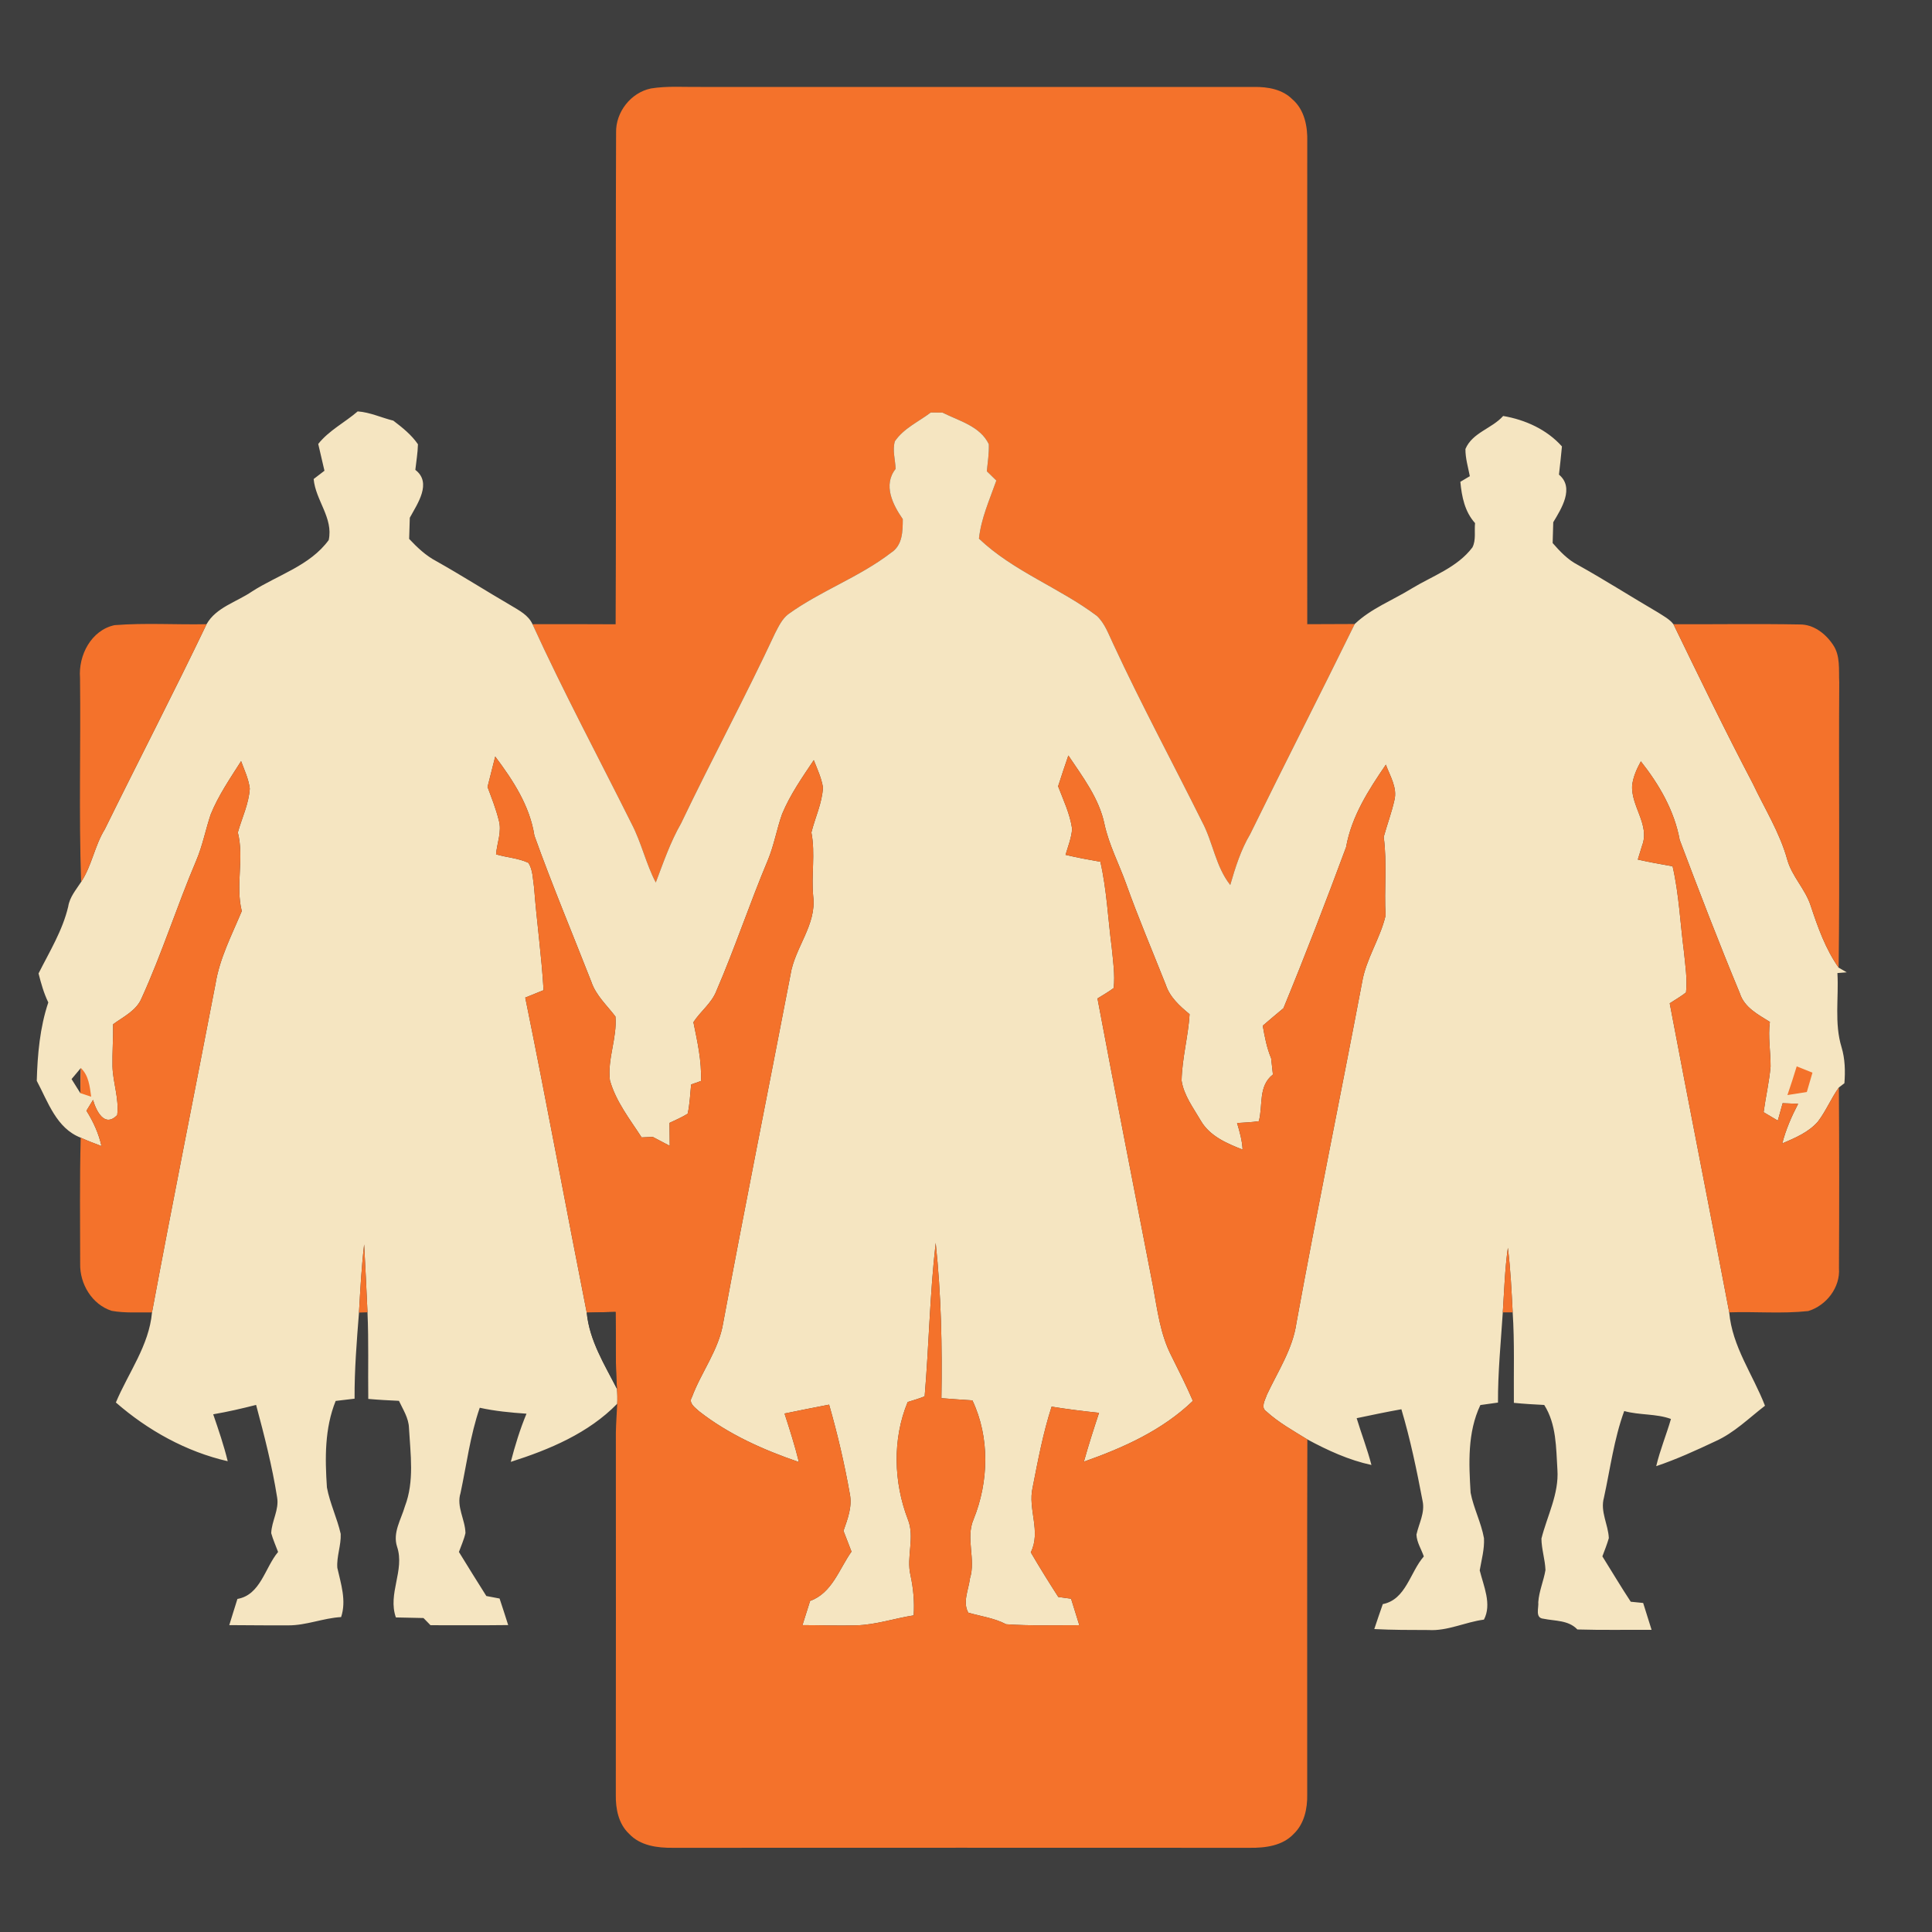<?xml version="1.0" encoding="UTF-8" ?>
<!DOCTYPE svg PUBLIC "-//W3C//DTD SVG 1.1//EN" "http://www.w3.org/Graphics/SVG/1.1/DTD/svg11.dtd">
<svg width="422pt" height="422pt" viewBox="0 0 422 422" version="1.1" xmlns="http://www.w3.org/2000/svg">
<path fill="#3e3e3e" opacity="1.00" d=" M 0.00 0.00 L 422.00 0.00 L 422.00 422.00 L 0.00 422.00 L 0.00 0.00 Z" />
<path fill="#f4722b" opacity="1.00" d=" M 142.19 19.32 C 145.77 18.74 149.41 19.04 153.02 18.99 C 193.34 19.00 233.66 19.01 273.98 18.99 C 276.93 18.96 280.11 19.50 282.28 21.68 C 284.96 23.98 285.64 27.66 285.54 31.02 C 285.52 66.13 285.52 101.23 285.54 136.34 C 289.00 136.34 292.45 136.33 295.91 136.30 C 288.38 151.64 280.59 166.86 273.07 182.20 C 271.02 185.65 269.83 189.48 268.72 193.30 C 265.51 189.25 264.96 183.98 262.58 179.52 C 256.16 166.61 249.31 153.91 243.24 140.82 C 242.18 138.65 241.39 136.21 239.58 134.52 C 231.37 128.35 221.33 124.79 213.83 117.65 C 214.30 113.21 216.17 109.13 217.63 104.96 C 217.11 104.46 216.07 103.44 215.55 102.93 C 215.75 100.97 216.05 99.00 215.99 97.03 C 214.10 93.07 209.47 91.94 205.86 90.12 C 205.22 90.12 203.94 90.10 203.31 90.10 C 200.65 92.12 197.37 93.56 195.46 96.39 C 194.90 98.35 195.55 100.42 195.63 102.41 C 192.83 105.93 194.99 110.22 197.19 113.39 C 197.18 116.06 197.15 119.11 194.63 120.73 C 187.69 126.08 179.22 129.05 172.13 134.19 C 170.79 135.25 170.06 136.84 169.29 138.32 C 162.76 152.32 155.42 165.91 148.76 179.85 C 146.42 183.93 144.90 188.38 143.24 192.76 C 141.09 188.65 140.11 184.06 137.97 179.95 C 130.72 165.42 123.06 151.11 116.31 136.34 C 122.36 136.33 128.42 136.32 134.47 136.36 C 134.63 100.57 134.43 64.79 134.57 29.01 C 134.45 24.50 137.78 20.23 142.19 19.32 Z" />
<path fill="#f5e5c1" opacity="1.00" d=" M 69.51 96.97 C 71.87 94.00 75.30 92.30 78.13 89.86 C 80.84 90.05 83.31 91.24 85.91 91.88 C 87.89 93.39 89.88 94.97 91.29 97.04 C 91.25 98.92 90.92 100.77 90.72 102.63 C 94.42 105.46 91.18 110.02 89.51 113.09 C 89.47 114.63 89.43 116.17 89.37 117.71 C 91.12 119.57 93.00 121.36 95.28 122.56 C 100.83 125.68 106.20 129.11 111.70 132.31 C 113.44 133.36 115.43 134.38 116.31 136.34 C 123.06 151.11 130.72 165.42 137.97 179.95 C 140.11 184.06 141.09 188.65 143.24 192.76 C 144.90 188.38 146.42 183.93 148.76 179.85 C 155.42 165.91 162.76 152.32 169.29 138.32 C 170.06 136.84 170.79 135.25 172.13 134.19 C 179.22 129.05 187.69 126.08 194.63 120.73 C 197.15 119.11 197.18 116.06 197.19 113.39 C 194.99 110.22 192.83 105.93 195.63 102.41 C 195.55 100.42 194.90 98.35 195.46 96.39 C 197.37 93.56 200.65 92.12 203.31 90.10 C 203.94 90.10 205.22 90.12 205.86 90.12 C 209.47 91.94 214.10 93.07 215.99 97.03 C 216.05 99.00 215.75 100.97 215.55 102.93 C 216.07 103.44 217.11 104.46 217.63 104.96 C 216.17 109.13 214.30 113.21 213.83 117.65 C 221.33 124.79 231.37 128.35 239.58 134.52 C 241.39 136.21 242.18 138.65 243.24 140.82 C 249.31 153.91 256.16 166.61 262.58 179.52 C 264.96 183.98 265.51 189.25 268.72 193.30 C 269.83 189.48 271.02 185.65 273.07 182.20 C 280.59 166.86 288.38 151.64 295.91 136.30 C 299.46 132.91 304.23 131.10 308.38 128.53 C 312.92 125.78 318.32 123.95 321.62 119.56 C 322.44 117.95 322.01 116.01 322.19 114.26 C 319.94 111.77 319.28 108.47 318.98 105.24 C 319.50 104.94 320.53 104.32 321.05 104.01 C 320.67 102.04 320.07 100.09 320.09 98.07 C 321.62 94.46 325.87 93.63 328.33 90.86 C 333.15 91.68 337.87 93.81 341.17 97.51 C 340.98 99.57 340.75 101.62 340.52 103.67 C 343.96 106.53 341.06 111.09 339.27 114.07 C 339.22 115.59 339.18 117.11 339.14 118.62 C 340.74 120.44 342.43 122.25 344.62 123.38 C 350.56 126.69 356.30 130.36 362.17 133.79 C 363.34 134.55 364.65 135.22 365.53 136.35 C 371.19 148.00 376.83 159.68 382.86 171.15 C 385.46 176.65 388.76 181.87 390.39 187.78 C 391.42 191.47 394.36 194.22 395.51 197.86 C 397.07 202.55 398.74 207.28 401.61 211.36 C 402.05 211.62 402.94 212.13 403.38 212.38 C 402.87 212.42 401.85 212.50 401.34 212.54 C 401.66 217.94 400.63 223.50 402.25 228.76 C 403.01 231.30 403.07 233.97 402.87 236.60 L 401.66 237.53 C 399.96 239.91 398.85 242.67 397.07 245.00 C 395.03 247.34 392.08 248.56 389.29 249.76 C 390.07 246.73 391.32 243.86 392.76 241.10 C 391.63 241.05 390.50 241.01 389.38 240.97 C 389.03 242.24 388.68 243.50 388.32 244.77 C 387.54 244.31 386.00 243.39 385.22 242.93 C 385.67 239.60 386.45 236.31 386.74 232.96 C 386.76 229.71 386.15 226.46 386.59 223.21 C 384.01 221.60 381.00 220.07 380.02 216.94 C 375.42 205.87 371.12 194.66 366.89 183.45 C 365.72 177.05 362.39 171.34 358.41 166.30 C 357.52 167.91 356.75 169.63 356.51 171.48 C 356.17 176.04 360.43 180.12 358.68 184.69 C 358.44 185.46 357.98 186.98 357.74 187.75 C 360.26 188.32 362.79 188.78 365.34 189.22 C 366.75 195.35 367.00 201.66 367.82 207.89 C 368.10 210.84 368.59 213.81 368.27 216.78 C 367.14 217.66 365.90 218.38 364.71 219.15 C 368.97 241.67 373.44 264.14 377.71 286.65 C 378.35 294.13 382.89 300.24 385.52 307.05 C 382.01 309.75 378.80 312.97 374.71 314.80 C 370.47 316.80 366.20 318.75 361.76 320.25 C 362.59 316.73 363.98 313.39 364.98 309.94 C 361.76 308.75 358.10 309.14 354.77 308.21 C 352.54 314.32 351.72 320.82 350.34 327.14 C 349.49 330.17 351.29 333.00 351.41 335.97 C 351.02 337.32 350.50 338.63 350.00 339.95 C 352.07 343.24 354.05 346.61 356.20 349.86 C 356.88 349.93 358.23 350.07 358.91 350.13 C 359.53 352.09 360.14 354.04 360.75 356.00 C 355.35 355.97 349.94 356.08 344.54 355.92 C 342.59 353.85 339.67 354.10 337.12 353.57 C 335.24 353.41 336.14 351.16 336.00 349.95 C 336.17 347.55 337.17 345.31 337.57 342.95 C 337.49 340.63 336.71 338.39 336.69 336.07 C 337.95 331.08 340.54 326.30 340.18 321.02 C 339.88 316.21 339.98 311.11 337.30 306.88 C 335.08 306.77 332.87 306.64 330.67 306.42 C 330.61 299.83 330.84 293.24 330.41 286.66 C 330.16 281.95 329.95 277.23 329.36 272.55 C 328.70 277.22 328.56 281.95 328.25 286.66 C 327.82 293.22 327.17 299.77 327.20 306.36 C 325.92 306.54 324.63 306.71 323.35 306.90 C 320.51 312.90 320.83 319.59 321.22 326.05 C 321.87 329.44 323.53 332.57 324.14 335.98 C 324.27 338.35 323.61 340.68 323.21 343.01 C 324.05 346.43 325.90 350.41 324.13 353.77 C 320.03 354.30 316.19 356.30 312.00 356.04 C 308.06 356.03 304.12 356.04 300.18 355.83 C 300.80 354.01 301.39 352.18 302.04 350.38 C 307.11 349.39 307.99 343.40 311.00 339.97 C 310.46 338.39 309.46 336.89 309.39 335.20 C 309.92 332.77 311.29 330.41 310.73 327.85 C 309.45 321.11 308.06 314.40 306.10 307.82 C 302.83 308.40 299.58 309.09 296.33 309.77 C 297.37 313.19 298.66 316.53 299.56 319.99 C 294.65 318.94 289.97 316.79 285.56 314.41 C 282.49 312.51 279.29 310.74 276.61 308.30 C 275.28 307.42 276.37 305.75 276.72 304.65 C 279.13 299.51 282.39 294.64 283.19 288.90 C 287.72 264.09 292.81 239.38 297.51 214.60 C 298.37 209.44 301.47 205.03 302.65 199.99 C 302.31 194.27 303.01 188.50 302.24 182.81 C 302.98 180.13 303.96 177.52 304.57 174.81 C 305.27 172.06 303.61 169.51 302.71 167.02 C 298.93 172.55 295.21 178.32 294.02 185.04 C 289.65 196.83 285.13 208.58 280.34 220.22 C 278.82 221.48 277.32 222.76 275.82 224.04 C 276.24 226.45 276.70 228.89 277.65 231.16 C 277.78 232.34 277.91 233.52 278.04 234.70 C 274.77 237.26 275.91 241.42 274.96 244.90 C 273.38 245.14 271.79 245.20 270.21 245.30 C 270.77 247.19 271.32 249.11 271.42 251.10 C 267.97 249.76 264.24 248.15 262.30 244.81 C 260.68 242.02 258.58 239.28 258.09 236.03 C 258.19 231.15 259.54 226.40 259.84 221.53 C 257.69 219.75 255.52 217.82 254.63 215.08 C 251.72 207.72 248.61 200.43 245.95 192.97 C 244.40 188.65 242.23 184.54 241.25 180.03 C 240.09 174.38 236.49 169.71 233.36 165.02 C 232.58 167.25 231.85 169.50 231.12 171.75 C 232.28 174.79 233.72 177.79 234.18 181.04 C 234.04 183.00 233.29 184.85 232.74 186.72 C 235.26 187.32 237.80 187.79 240.35 188.23 C 241.75 194.38 242.01 200.70 242.83 206.94 C 243.11 209.88 243.58 212.85 243.26 215.81 C 242.14 216.65 240.91 217.35 239.72 218.09 C 243.66 239.08 247.79 260.02 251.85 280.98 C 252.80 286.11 253.43 291.43 255.85 296.13 C 257.48 299.39 259.11 302.64 260.56 305.99 C 253.89 312.41 245.38 316.23 236.75 319.27 C 237.75 315.68 238.89 312.13 240.06 308.60 C 236.60 308.23 233.14 307.81 229.70 307.25 C 227.83 313.02 226.72 318.99 225.55 324.93 C 224.47 329.67 227.44 334.49 225.15 339.07 C 227.07 342.37 229.09 345.60 231.16 348.82 C 231.85 348.91 233.25 349.10 233.95 349.20 C 234.55 351.13 235.15 353.05 235.75 354.99 C 230.42 354.98 225.08 355.15 219.76 354.78 C 217.18 353.42 214.26 353.05 211.50 352.25 C 210.21 349.97 211.57 347.21 211.86 344.79 C 213.19 340.54 210.87 336.04 212.65 331.87 C 215.98 323.65 216.23 313.97 212.40 305.88 C 210.14 305.74 207.89 305.58 205.63 305.40 C 205.82 294.08 205.58 282.74 204.38 271.48 C 203.10 282.60 202.91 293.84 201.97 304.99 C 200.77 305.50 199.50 305.84 198.26 306.24 C 194.91 314.33 195.18 323.75 198.30 331.87 C 199.89 335.82 197.91 340.05 198.88 344.09 C 199.50 346.96 199.77 349.90 199.57 352.84 C 195.37 353.49 191.28 354.91 187.00 355.02 C 183.09 355.13 179.19 354.97 175.28 354.97 C 175.83 353.20 176.38 351.44 176.95 349.68 C 181.75 347.96 183.29 342.72 185.99 338.91 C 185.40 337.39 184.81 335.89 184.24 334.38 C 185.14 331.79 186.20 329.09 185.62 326.29 C 184.46 319.72 182.94 313.22 181.10 306.81 C 177.85 307.43 174.60 308.09 171.36 308.75 C 172.50 312.25 173.62 315.77 174.50 319.35 C 166.76 316.70 159.18 313.33 152.70 308.26 C 151.89 307.49 150.29 306.48 151.14 305.17 C 153.18 299.67 157.00 294.89 157.96 288.98 C 162.68 263.60 167.78 238.29 172.66 212.94 C 173.58 206.99 178.39 202.01 177.63 195.80 C 177.17 191.15 178.13 186.45 177.23 181.83 C 178.05 178.54 179.59 175.39 179.76 171.98 C 179.42 169.90 178.51 167.97 177.75 166.03 C 175.23 169.80 172.59 173.57 170.84 177.78 C 169.65 181.11 169.08 184.63 167.71 187.90 C 163.75 197.33 160.53 207.05 156.48 216.44 C 155.43 219.15 153.00 220.89 151.46 223.27 C 152.32 227.51 153.29 231.75 153.11 236.12 C 152.57 236.31 151.50 236.69 150.96 236.88 C 150.74 239.01 150.68 241.17 150.20 243.27 C 148.94 244.05 147.58 244.64 146.24 245.27 C 146.26 246.94 146.28 248.60 146.29 250.28 C 145.05 249.63 143.81 248.98 142.58 248.33 C 141.97 248.36 140.76 248.41 140.15 248.44 C 137.57 244.45 134.52 240.61 133.22 235.96 C 132.65 231.27 134.82 226.73 134.43 222.04 C 132.57 219.58 130.17 217.45 129.16 214.44 C 125.00 203.81 120.58 193.26 116.73 182.52 C 115.72 176.00 112.05 170.42 108.17 165.25 C 107.61 167.46 107.05 169.67 106.49 171.89 C 107.37 174.27 108.32 176.63 108.93 179.11 C 109.68 181.61 108.55 184.11 108.35 186.61 C 110.69 187.31 113.20 187.42 115.43 188.47 C 116.42 190.08 116.38 192.05 116.66 193.87 C 117.23 201.35 118.30 208.79 118.73 216.28 C 117.40 216.82 116.06 217.36 114.73 217.90 C 119.40 240.79 123.62 263.79 128.16 286.71 C 128.74 292.82 132.04 298.04 134.76 303.37 C 134.85 304.44 134.87 305.53 134.82 306.61 C 128.54 313.05 120.00 316.63 111.57 319.31 C 112.50 315.73 113.58 312.20 115.00 308.79 C 111.57 308.55 108.14 308.23 104.79 307.49 C 102.70 313.53 101.92 319.89 100.59 326.12 C 99.65 329.11 101.61 331.90 101.67 334.86 C 101.35 336.29 100.73 337.62 100.24 338.99 C 102.22 342.20 104.20 345.42 106.23 348.61 C 106.95 348.75 108.40 349.02 109.12 349.16 C 109.76 351.09 110.39 353.02 111.00 354.96 C 105.34 355.03 99.69 354.99 94.03 354.99 C 93.65 354.60 92.89 353.81 92.50 353.42 C 90.49 353.36 88.48 353.32 86.47 353.29 C 84.64 348.08 88.45 343.03 86.74 337.87 C 85.72 334.78 87.61 331.91 88.44 329.03 C 90.54 323.56 89.65 317.59 89.33 311.89 C 89.26 309.73 88.03 307.88 87.14 305.98 C 84.90 305.88 82.67 305.76 80.44 305.56 C 80.36 299.25 80.55 292.94 80.27 286.64 C 80.06 281.70 79.80 276.76 79.54 271.82 C 78.96 276.76 78.70 281.73 78.41 286.70 C 77.92 292.96 77.41 299.22 77.45 305.51 C 76.07 305.68 74.70 305.84 73.32 306.00 C 70.89 312.01 70.98 318.55 71.41 324.91 C 72.06 328.38 73.64 331.60 74.42 335.04 C 74.53 337.54 73.50 339.96 73.68 342.45 C 74.47 345.97 75.70 349.61 74.51 353.21 C 70.60 353.43 66.91 355.04 62.98 355.02 C 58.68 355.05 54.38 354.98 50.08 354.97 C 50.68 353.06 51.25 351.15 51.86 349.25 C 56.93 348.37 57.85 342.43 60.74 338.99 C 60.23 337.62 59.63 336.29 59.24 334.88 C 59.34 332.22 61.00 329.77 60.53 327.07 C 59.45 320.24 57.73 313.55 55.94 306.87 C 52.84 307.66 49.73 308.38 46.57 308.92 C 47.73 312.30 48.89 315.69 49.74 319.17 C 40.69 317.10 32.27 312.42 25.31 306.34 C 28.04 299.82 32.56 293.92 33.20 286.67 C 37.66 262.74 42.46 238.88 47.06 214.98 C 47.96 209.33 50.63 204.23 52.81 199.01 C 51.39 193.32 53.38 187.47 51.95 181.83 C 52.84 178.65 54.35 175.58 54.56 172.25 C 54.31 170.15 53.38 168.21 52.66 166.25 C 50.27 170.02 47.70 173.74 46.02 177.90 C 44.90 181.22 44.25 184.71 42.87 187.95 C 38.65 197.88 35.41 208.19 30.94 218.01 C 29.81 220.75 26.96 222.07 24.71 223.72 C 24.75 226.80 24.51 229.87 24.57 232.95 C 24.67 236.51 26.05 239.99 25.60 243.57 C 22.82 246.41 21.00 242.63 20.32 240.25 C 19.84 241.03 19.36 241.82 18.88 242.61 C 20.38 244.99 21.55 247.57 22.17 250.33 C 20.64 249.76 19.11 249.17 17.63 248.50 C 12.32 246.45 10.48 240.67 8.03 236.08 C 8.19 230.34 8.71 224.43 10.55 218.96 C 9.57 216.95 8.97 214.79 8.42 212.63 C 10.81 207.87 13.67 203.25 14.90 198.02 C 15.22 195.93 16.62 194.34 17.72 192.64 C 20.07 189.09 20.66 184.74 22.90 181.12 C 30.25 166.17 37.92 151.37 45.12 136.34 C 47.19 132.66 51.70 131.49 55.02 129.21 C 60.66 125.58 67.71 123.58 71.80 117.96 C 72.84 113.12 68.93 109.30 68.51 104.63 C 69.29 104.02 70.08 103.42 70.87 102.82 C 70.42 100.86 69.96 98.91 69.51 96.97 Z" />
<path fill="#f4722b" opacity="1.00" d=" M 17.48 148.08 C 17.09 143.14 19.92 137.65 25.02 136.55 C 31.71 136.02 38.43 136.48 45.12 136.34 C 37.92 151.37 30.25 166.17 22.90 181.12 C 20.66 184.74 20.07 189.09 17.72 192.64 C 17.21 177.80 17.65 162.93 17.48 148.08 Z" />
<path fill="#f4722b" opacity="1.00" d=" M 365.53 136.35 C 374.71 136.38 383.89 136.23 393.07 136.40 C 396.10 136.34 398.74 138.39 400.36 140.81 C 402.04 143.22 401.60 146.31 401.74 149.08 C 401.61 169.84 401.87 190.60 401.61 211.36 C 398.74 207.28 397.07 202.55 395.51 197.86 C 394.36 194.22 391.42 191.47 390.39 187.78 C 388.76 181.87 385.46 176.65 382.86 171.15 C 376.83 159.68 371.19 148.00 365.53 136.35 Z" />
<path fill="#f4722b" opacity="1.00" d=" M 108.17 165.25 C 112.05 170.42 115.72 176.00 116.73 182.52 C 120.58 193.26 125.00 203.81 129.16 214.44 C 130.17 217.45 132.57 219.58 134.43 222.04 C 134.82 226.73 132.65 231.27 133.22 235.96 C 134.52 240.61 137.57 244.45 140.15 248.44 C 140.76 248.41 141.97 248.36 142.58 248.33 C 143.81 248.98 145.05 249.63 146.29 250.28 C 146.28 248.60 146.26 246.94 146.24 245.27 C 147.58 244.64 148.94 244.05 150.20 243.27 C 150.68 241.17 150.74 239.01 150.96 236.88 C 151.50 236.69 152.57 236.31 153.11 236.12 C 153.29 231.75 152.32 227.51 151.46 223.27 C 153.00 220.89 155.43 219.15 156.48 216.44 C 160.53 207.05 163.75 197.33 167.71 187.90 C 169.08 184.63 169.65 181.11 170.84 177.78 C 172.59 173.57 175.23 169.80 177.75 166.03 C 178.51 167.97 179.42 169.90 179.76 171.98 C 179.59 175.39 178.05 178.54 177.23 181.83 C 178.13 186.45 177.17 191.15 177.63 195.80 C 178.39 202.01 173.58 206.99 172.66 212.94 C 167.78 238.29 162.68 263.60 157.96 288.98 C 157.00 294.89 153.18 299.67 151.14 305.17 C 150.29 306.48 151.89 307.49 152.70 308.26 C 159.18 313.33 166.76 316.70 174.50 319.35 C 173.62 315.77 172.50 312.25 171.36 308.75 C 174.60 308.09 177.85 307.43 181.10 306.81 C 182.94 313.22 184.46 319.72 185.62 326.29 C 186.20 329.09 185.14 331.79 184.24 334.38 C 184.81 335.89 185.40 337.39 185.99 338.91 C 183.29 342.72 181.75 347.96 176.95 349.68 C 176.38 351.44 175.83 353.20 175.28 354.97 C 179.19 354.97 183.09 355.13 187.00 355.02 C 191.28 354.91 195.37 353.49 199.57 352.84 C 199.77 349.90 199.50 346.96 198.88 344.09 C 197.91 340.05 199.89 335.82 198.30 331.87 C 195.18 323.75 194.91 314.33 198.26 306.24 C 199.50 305.84 200.77 305.50 201.97 304.99 C 202.91 293.84 203.10 282.60 204.38 271.48 C 205.58 282.74 205.82 294.08 205.63 305.40 C 207.89 305.58 210.14 305.74 212.40 305.88 C 216.23 313.97 215.98 323.65 212.65 331.87 C 210.87 336.04 213.19 340.54 211.86 344.79 C 211.57 347.21 210.21 349.97 211.50 352.25 C 214.26 353.05 217.18 353.42 219.76 354.78 C 225.08 355.15 230.42 354.98 235.75 354.99 C 235.15 353.05 234.55 351.13 233.95 349.20 C 233.25 349.10 231.85 348.91 231.16 348.82 C 229.09 345.60 227.07 342.37 225.15 339.07 C 227.44 334.49 224.47 329.67 225.55 324.93 C 226.72 318.99 227.83 313.02 229.70 307.25 C 233.14 307.81 236.60 308.23 240.06 308.60 C 238.89 312.13 237.75 315.68 236.75 319.27 C 245.38 316.23 253.89 312.41 260.56 305.99 C 259.11 302.64 257.48 299.39 255.85 296.13 C 253.43 291.43 252.80 286.11 251.85 280.98 C 247.79 260.02 243.66 239.08 239.72 218.09 C 240.91 217.35 242.14 216.65 243.26 215.81 C 243.58 212.85 243.11 209.88 242.83 206.94 C 242.01 200.70 241.75 194.38 240.35 188.23 C 237.80 187.79 235.26 187.32 232.74 186.72 C 233.29 184.85 234.04 183.00 234.18 181.04 C 233.72 177.79 232.28 174.79 231.12 171.75 C 231.85 169.50 232.58 167.25 233.36 165.02 C 236.49 169.71 240.09 174.38 241.25 180.03 C 242.23 184.54 244.40 188.65 245.95 192.97 C 248.61 200.43 251.72 207.72 254.63 215.08 C 255.52 217.82 257.69 219.75 259.84 221.53 C 259.54 226.40 258.19 231.15 258.09 236.03 C 258.58 239.28 260.68 242.02 262.30 244.81 C 264.24 248.15 267.97 249.76 271.42 251.10 C 271.32 249.11 270.77 247.19 270.21 245.30 C 271.79 245.20 273.38 245.14 274.96 244.90 C 275.91 241.42 274.77 237.26 278.04 234.70 C 277.91 233.52 277.78 232.34 277.65 231.16 C 276.70 228.89 276.24 226.45 275.82 224.04 C 277.32 222.76 278.82 221.48 280.34 220.22 C 285.13 208.58 289.65 196.83 294.02 185.04 C 295.21 178.32 298.93 172.55 302.71 167.02 C 303.61 169.51 305.27 172.06 304.57 174.81 C 303.96 177.52 302.98 180.13 302.24 182.81 C 303.01 188.50 302.31 194.27 302.65 199.99 C 301.47 205.03 298.37 209.44 297.51 214.60 C 292.81 239.38 287.72 264.09 283.19 288.90 C 282.39 294.64 279.13 299.51 276.72 304.65 C 276.37 305.75 275.28 307.42 276.61 308.30 C 279.29 310.74 282.49 312.51 285.56 314.41 C 285.48 340.26 285.55 366.12 285.53 391.98 C 285.59 395.06 284.89 398.36 282.58 400.57 C 280.14 403.18 276.38 403.65 272.99 403.61 C 231.01 403.59 189.02 403.59 147.04 403.61 C 143.63 403.65 139.85 403.18 137.40 400.54 C 135.08 398.36 134.46 395.07 134.51 392.02 C 134.54 365.66 134.53 339.30 134.52 312.95 C 134.56 310.83 134.72 308.72 134.82 306.61 C 134.87 305.53 134.85 304.44 134.76 303.37 C 134.37 297.77 134.57 292.16 134.46 286.56 C 132.36 286.61 130.26 286.65 128.16 286.71 C 123.62 263.79 119.40 240.79 114.73 217.90 C 116.06 217.36 117.40 216.82 118.73 216.28 C 118.30 208.79 117.23 201.35 116.66 193.87 C 116.38 192.05 116.42 190.08 115.43 188.47 C 113.20 187.42 110.69 187.31 108.35 186.61 C 108.55 184.11 109.68 181.61 108.93 179.11 C 108.32 176.63 107.37 174.27 106.49 171.89 C 107.05 169.67 107.61 167.46 108.17 165.25 Z" />
<path fill="#f4722b" opacity="1.00" d=" M 52.66 166.25 C 53.38 168.21 54.31 170.15 54.56 172.25 C 54.35 175.58 52.84 178.65 51.95 181.83 C 53.38 187.47 51.39 193.32 52.81 199.01 C 50.63 204.23 47.96 209.33 47.06 214.98 C 42.46 238.88 37.66 262.74 33.20 286.67 C 30.26 286.61 27.29 286.85 24.39 286.32 C 20.10 284.94 17.41 280.45 17.51 276.04 C 17.51 266.86 17.38 257.67 17.63 248.50 C 19.11 249.17 20.64 249.76 22.17 250.33 C 21.55 247.57 20.38 244.99 18.88 242.61 C 19.36 241.82 19.84 241.03 20.32 240.25 C 21.00 242.63 22.82 246.41 25.60 243.57 C 26.05 239.99 24.67 236.51 24.57 232.95 C 24.51 229.87 24.75 226.80 24.71 223.72 C 26.96 222.07 29.81 220.75 30.94 218.01 C 35.41 208.19 38.65 197.88 42.87 187.95 C 44.25 184.71 44.90 181.22 46.02 177.90 C 47.70 173.74 50.27 170.02 52.66 166.25 Z" />
<path fill="#f4722b" opacity="1.00" d=" M 356.51 171.48 C 356.75 169.63 357.52 167.91 358.41 166.30 C 362.39 171.34 365.72 177.05 366.89 183.45 C 371.12 194.66 375.42 205.87 380.02 216.94 C 381.00 220.07 384.01 221.60 386.59 223.21 C 386.15 226.46 386.76 229.71 386.74 232.96 C 386.45 236.31 385.67 239.60 385.22 242.93 C 386.00 243.39 387.54 244.31 388.32 244.77 C 388.68 243.50 389.03 242.24 389.38 240.97 C 390.50 241.01 391.63 241.05 392.76 241.10 C 391.32 243.86 390.07 246.73 389.29 249.76 C 392.08 248.56 395.03 247.34 397.07 245.00 C 398.85 242.67 399.96 239.91 401.66 237.53 C 401.75 250.69 401.75 263.86 401.68 277.02 C 401.99 281.23 398.90 285.18 394.96 286.37 C 389.24 286.99 383.46 286.46 377.71 286.65 C 373.44 264.14 368.97 241.67 364.71 219.15 C 365.90 218.38 367.14 217.66 368.27 216.78 C 368.59 213.81 368.10 210.84 367.82 207.89 C 367.00 201.66 366.75 195.35 365.34 189.22 C 362.79 188.78 360.26 188.32 357.74 187.75 C 357.98 186.98 358.44 185.46 358.68 184.69 C 360.43 180.12 356.17 176.04 356.51 171.48 Z" />
<path fill="#f4722b" opacity="1.00" d=" M 392.45 232.92 C 393.59 233.38 394.73 233.84 395.89 234.30 C 395.48 235.71 395.07 237.11 394.66 238.52 C 393.24 238.74 391.83 238.97 390.42 239.19 C 391.14 237.12 391.80 235.02 392.45 232.92 Z" />
<path fill="#3e3e3e" opacity="1.00" d=" M 15.63 235.70 C 16.30 234.89 16.98 234.08 17.66 233.28 C 17.60 235.10 17.56 236.94 17.55 238.77 C 16.91 237.74 16.27 236.71 15.63 235.70 Z" />
<path fill="#f4722b" opacity="1.00" d=" M 17.66 233.28 C 19.40 234.93 19.60 237.32 19.92 239.55 C 19.33 239.36 18.14 238.96 17.55 238.77 C 17.56 236.94 17.60 235.10 17.66 233.28 Z" />
<path fill="#f4722b" opacity="1.00" d=" M 78.41 286.70 C 78.70 281.73 78.96 276.76 79.54 271.82 C 79.80 276.76 80.06 281.70 80.27 286.64 L 78.41 286.70 Z" />
<path fill="#f4722b" opacity="1.00" d=" M 328.25 286.66 C 328.56 281.95 328.70 277.22 329.36 272.55 C 329.95 277.23 330.16 281.95 330.41 286.66 C 329.87 286.66 328.79 286.66 328.25 286.66 Z" />
<path fill="#3e3e3e" opacity="1.00" d=" M 128.16 286.71 C 130.26 286.65 132.36 286.61 134.46 286.56 C 134.57 292.16 134.37 297.77 134.76 303.37 C 132.04 298.04 128.74 292.82 128.16 286.71 Z" />
</svg>
